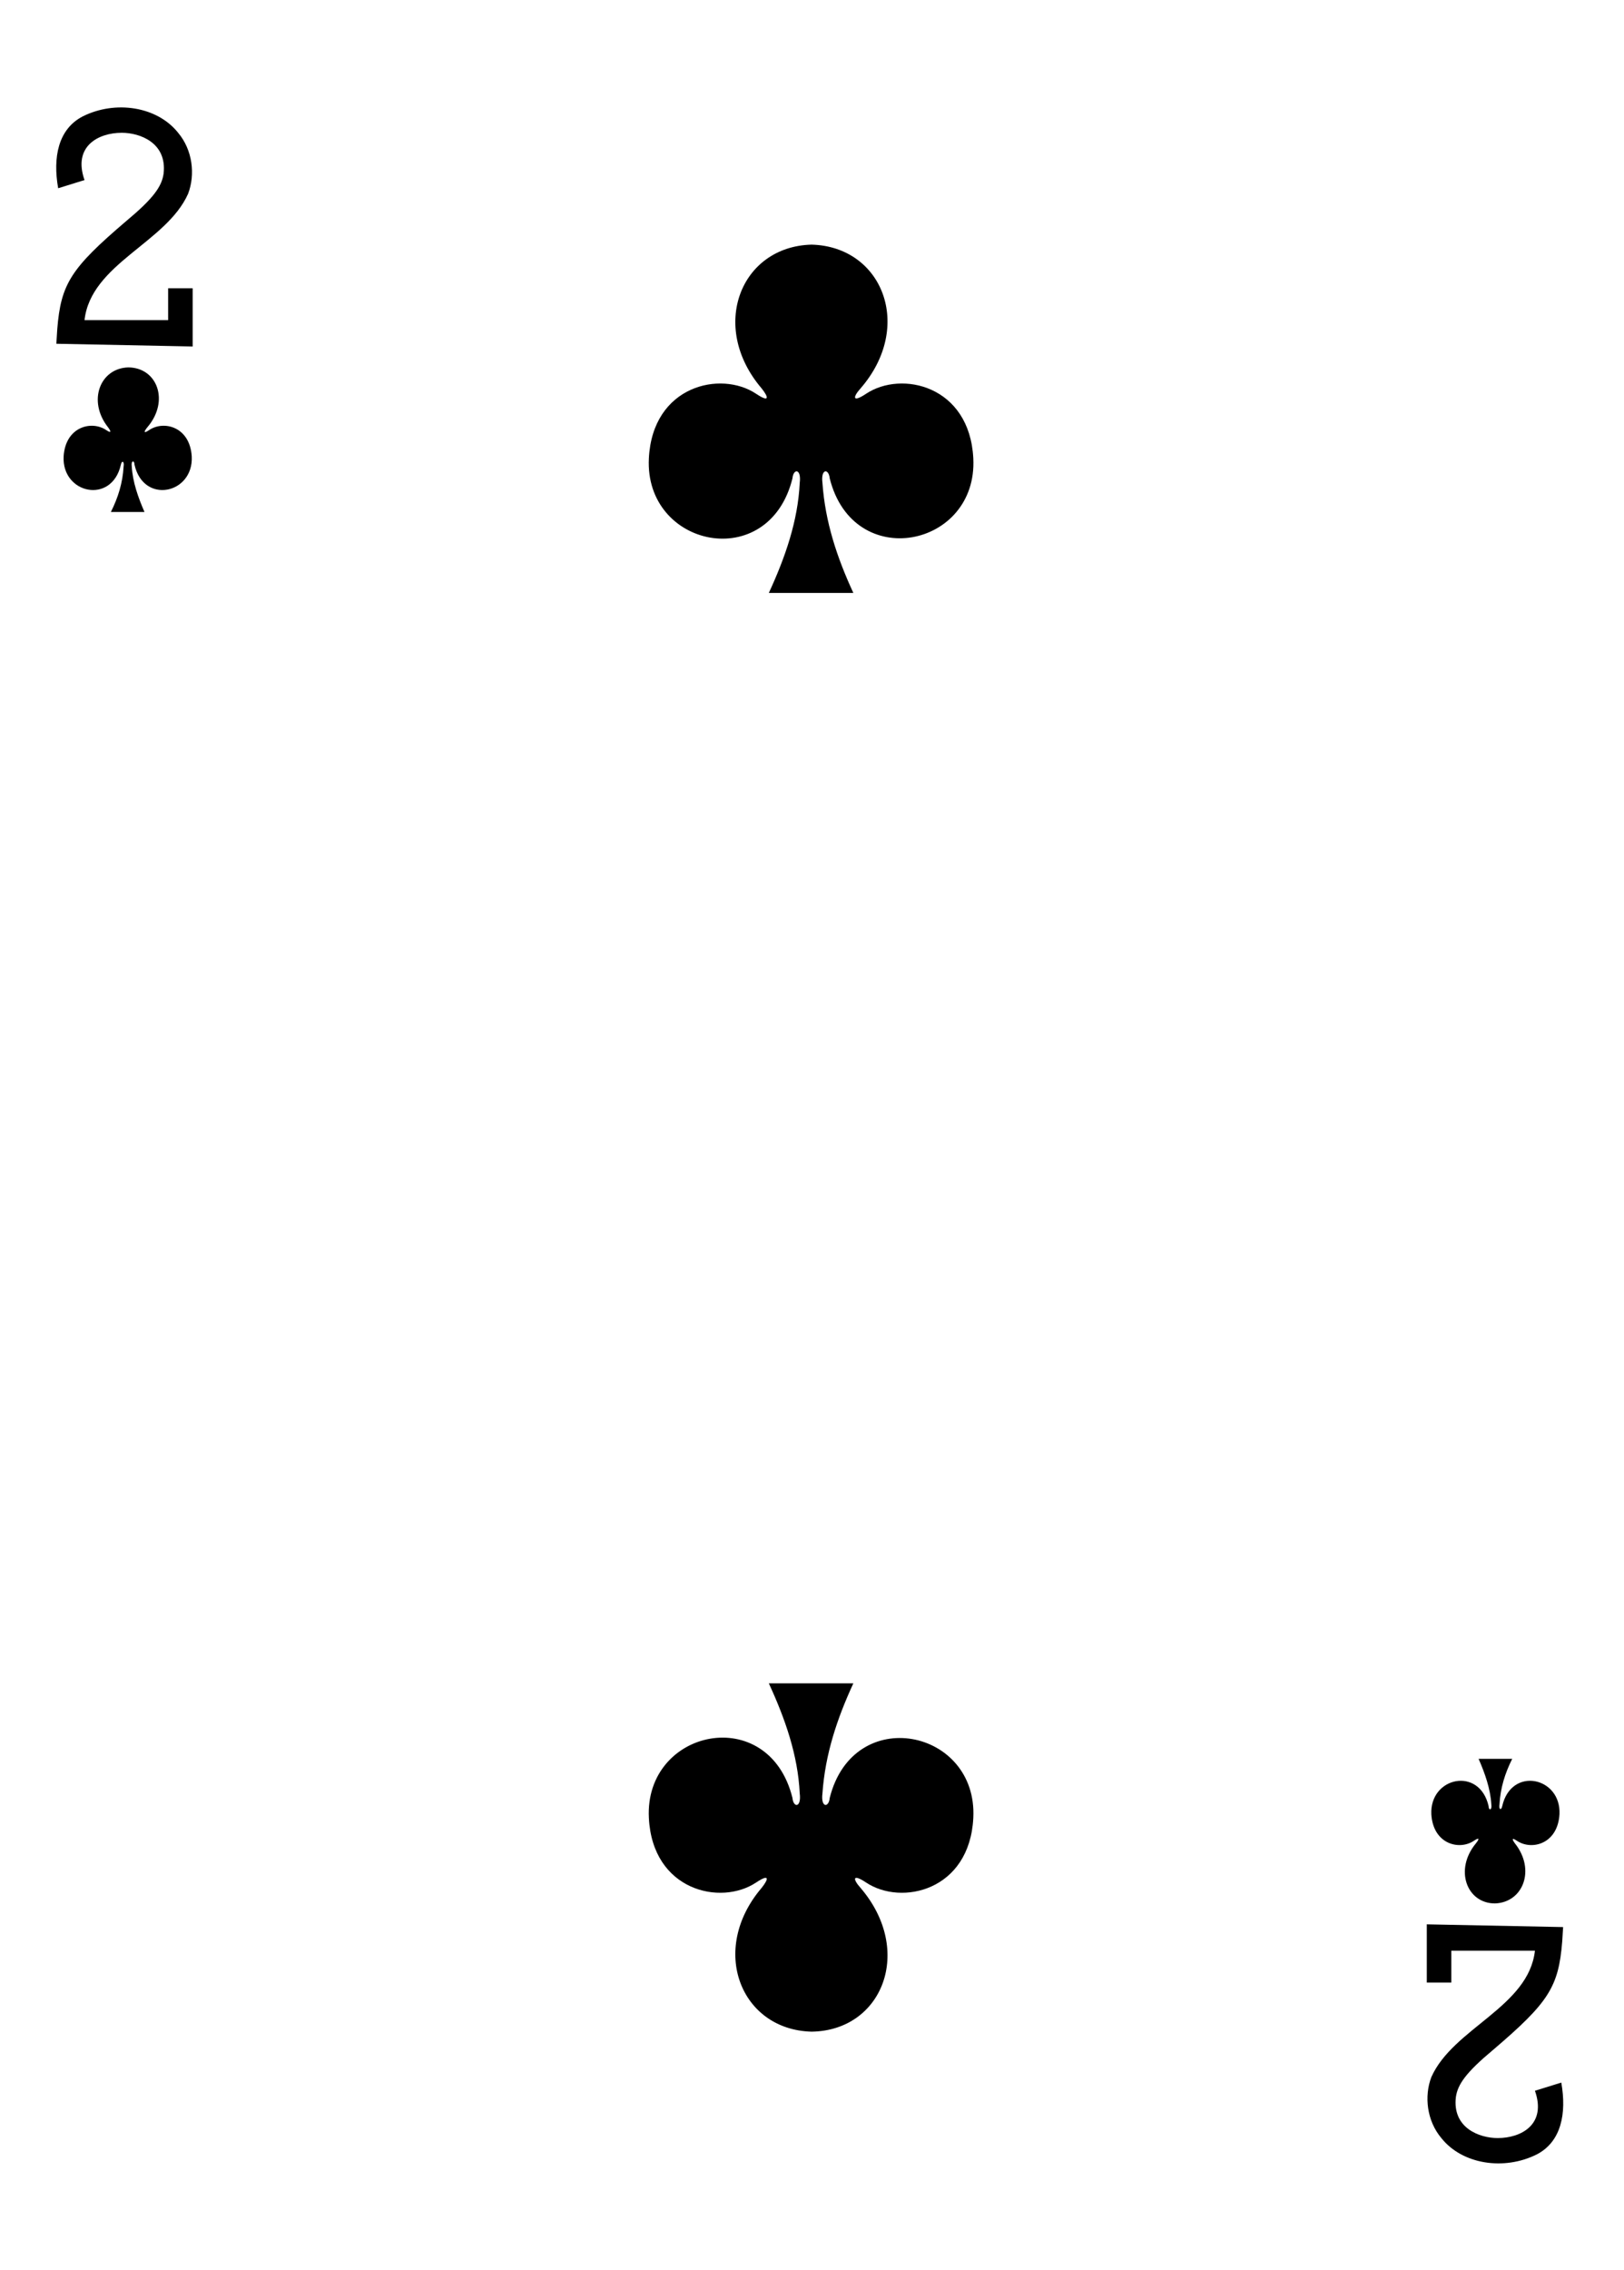 <?xml version="1.0" encoding="utf-8"?>
<!-- Generator: Adobe Illustrator 15.0.2, SVG Export Plug-In . SVG Version: 6.00 Build 0)  -->
<!DOCTYPE svg PUBLIC "-//W3C//DTD SVG 1.1//EN" "http://www.w3.org/Graphics/SVG/1.1/DTD/svg11.dtd">
<svg version="1.1" id="Layer_1" xmlns="http://www.w3.org/2000/svg" xmlns:xlink="http://www.w3.org/1999/xlink" x="0px" y="0px"
	 width="178.7px" height="249.6px" viewBox="0 0 178.7 249.6" enable-background="new 0 0 178.7 249.6" xml:space="preserve">
<g id="path147-0-8-1-6-7-2-1-6-3">
	<path d="M89.3,26.9c-7.8,0.2-11.3,9-5.5,15.8
		c0.8,1,0.9,1.6-0.6,0.6c-3.9-2.6-11.4-0.9-11.8,7.1c-0.5,9.8,13.2,12.7,15.8,2.2c0.1-1.1,1-1.1,0.8,0.5c-0.2,4.2-1.6,8.2-3.4,12.1
		c3.1,0,6.5,0,9.3,0c-1.8-3.9-3.1-7.8-3.4-12.1c-0.2-1.6,0.7-1.6,0.8-0.5c2.6,10.4,16.3,7.6,15.8-2.2c-0.4-8-7.9-9.7-11.8-7.1
		c-1.5,1-1.5,0.4-0.6-0.6C100.6,35.9,97.1,27.1,89.3,26.9L89.3,26.9L89.3,26.9z"/>
</g>
<g id="path147-0-8-1-6-1-4-5-4-2">
	<path d="M89.3,223.4c-7.8-0.2-11.3-9-5.5-15.8
		c0.8-1,0.9-1.6-0.6-0.6c-3.9,2.6-11.4,0.9-11.8-7.1c-0.5-9.8,13.2-12.7,15.8-2.2c0.1,1.1,1,1.1,0.8-0.5c-0.2-4.2-1.6-8.2-3.4-12.1
		c3.1,0,6.5,0,9.3,0c-1.8,3.9-3.1,7.8-3.4,12.1c-0.2,1.6,0.7,1.6,0.8,0.5c2.6-10.4,16.3-7.6,15.8,2.2c-0.4,8-7.9,9.7-11.8,7.1
		c-1.5-1-1.5-0.4-0.6,0.6C100.6,214.5,97.1,223.3,89.3,223.4L89.3,223.4L89.3,223.4z"/>
</g>
<g id="path147-6-9-8-7-0-5-4-9-1">
	<path d="M164.5,209.3c3.1-0.1,4.5-3.7,2.2-6.6
		c-0.3-0.4-0.4-0.7,0.2-0.3c1.6,1.1,4.5,0.4,4.7-2.9c0.2-4.1-5.3-5.3-6.3-0.9c-0.1,0.5-0.4,0.4-0.3-0.2c0.1-1.8,0.6-3.4,1.4-5
		c-1.2,0-2.5,0-3.7,0c0.7,1.6,1.3,3.3,1.4,5c0.1,0.7-0.3,0.7-0.3,0.2c-1-4.4-6.5-3.2-6.3,0.9c0.2,3.3,3.1,4,4.7,2.9
		c0.6-0.4,0.6-0.2,0.2,0.3C160,205.6,161.4,209.3,164.5,209.3L164.5,209.3L164.5,209.3z"/>
</g>
<g id="path147-6-9-8-7-4-5-9-2-7">
	<path d="M14.1,40.4c-3.1,0.1-4.5,3.7-2.2,6.6
		c0.3,0.4,0.4,0.7-0.2,0.3c-1.6-1.1-4.5-0.4-4.7,2.9c-0.2,4.1,5.3,5.3,6.3,0.9c0.1-0.5,0.4-0.4,0.3,0.2c-0.1,1.8-0.6,3.4-1.4,5
		c1.2,0,2.5,0,3.7,0c-0.7-1.6-1.3-3.3-1.4-5c-0.1-0.7,0.3-0.7,0.3-0.2c1,4.4,6.5,3.2,6.3-0.9c-0.2-3.3-3.1-4-4.7-2.9
		c-0.6,0.4-0.6,0.2-0.2-0.3C18.7,44.1,17.3,40.4,14.1,40.4L14.1,40.4L14.1,40.4z"/>
</g>
<g id="path15-9-1-0-1">
	<path d="M6.2,37.8l0.1-1.6c0.4-5,1.5-6.7,7.6-11.9c3-2.5,3.9-3.8,4.1-5.2
		c0.4-3.4-2.6-4.5-4.6-4.5c-2.6,0-5.4,1.5-4.1,5.2l-2.9,0.9c-0.6-3.4,0-6.5,2.7-7.9c3.6-1.8,8.2-1.1,10.5,1.8
		c1.6,1.9,1.9,4.6,1.1,6.7C18.3,26.7,10,29,9.3,35.2h9.2v-3.5h2.7v6.4L6.2,37.8L6.2,37.8z"/>
</g>
<g id="path15-5-7-4-9-4">
	<path d="M172,211.9l-0.1,1.6c-0.4,5-1.5,6.7-7.6,11.9c-3,2.5-3.9,3.8-4.1,5.2
		c-0.4,3.4,2.6,4.5,4.6,4.5c2.6,0,5.4-1.5,4.1-5.2l2.9-0.9c0.6,3.4,0,6.5-2.7,7.9c-3.6,1.8-8.2,1.1-10.5-1.8
		c-1.6-1.9-1.9-4.6-1.1-6.7c2.4-5.4,10.7-7.7,11.4-13.9h-9.2v3.5H157v-6.4L172,211.9L172,211.9z"/>
</g>
</svg>
